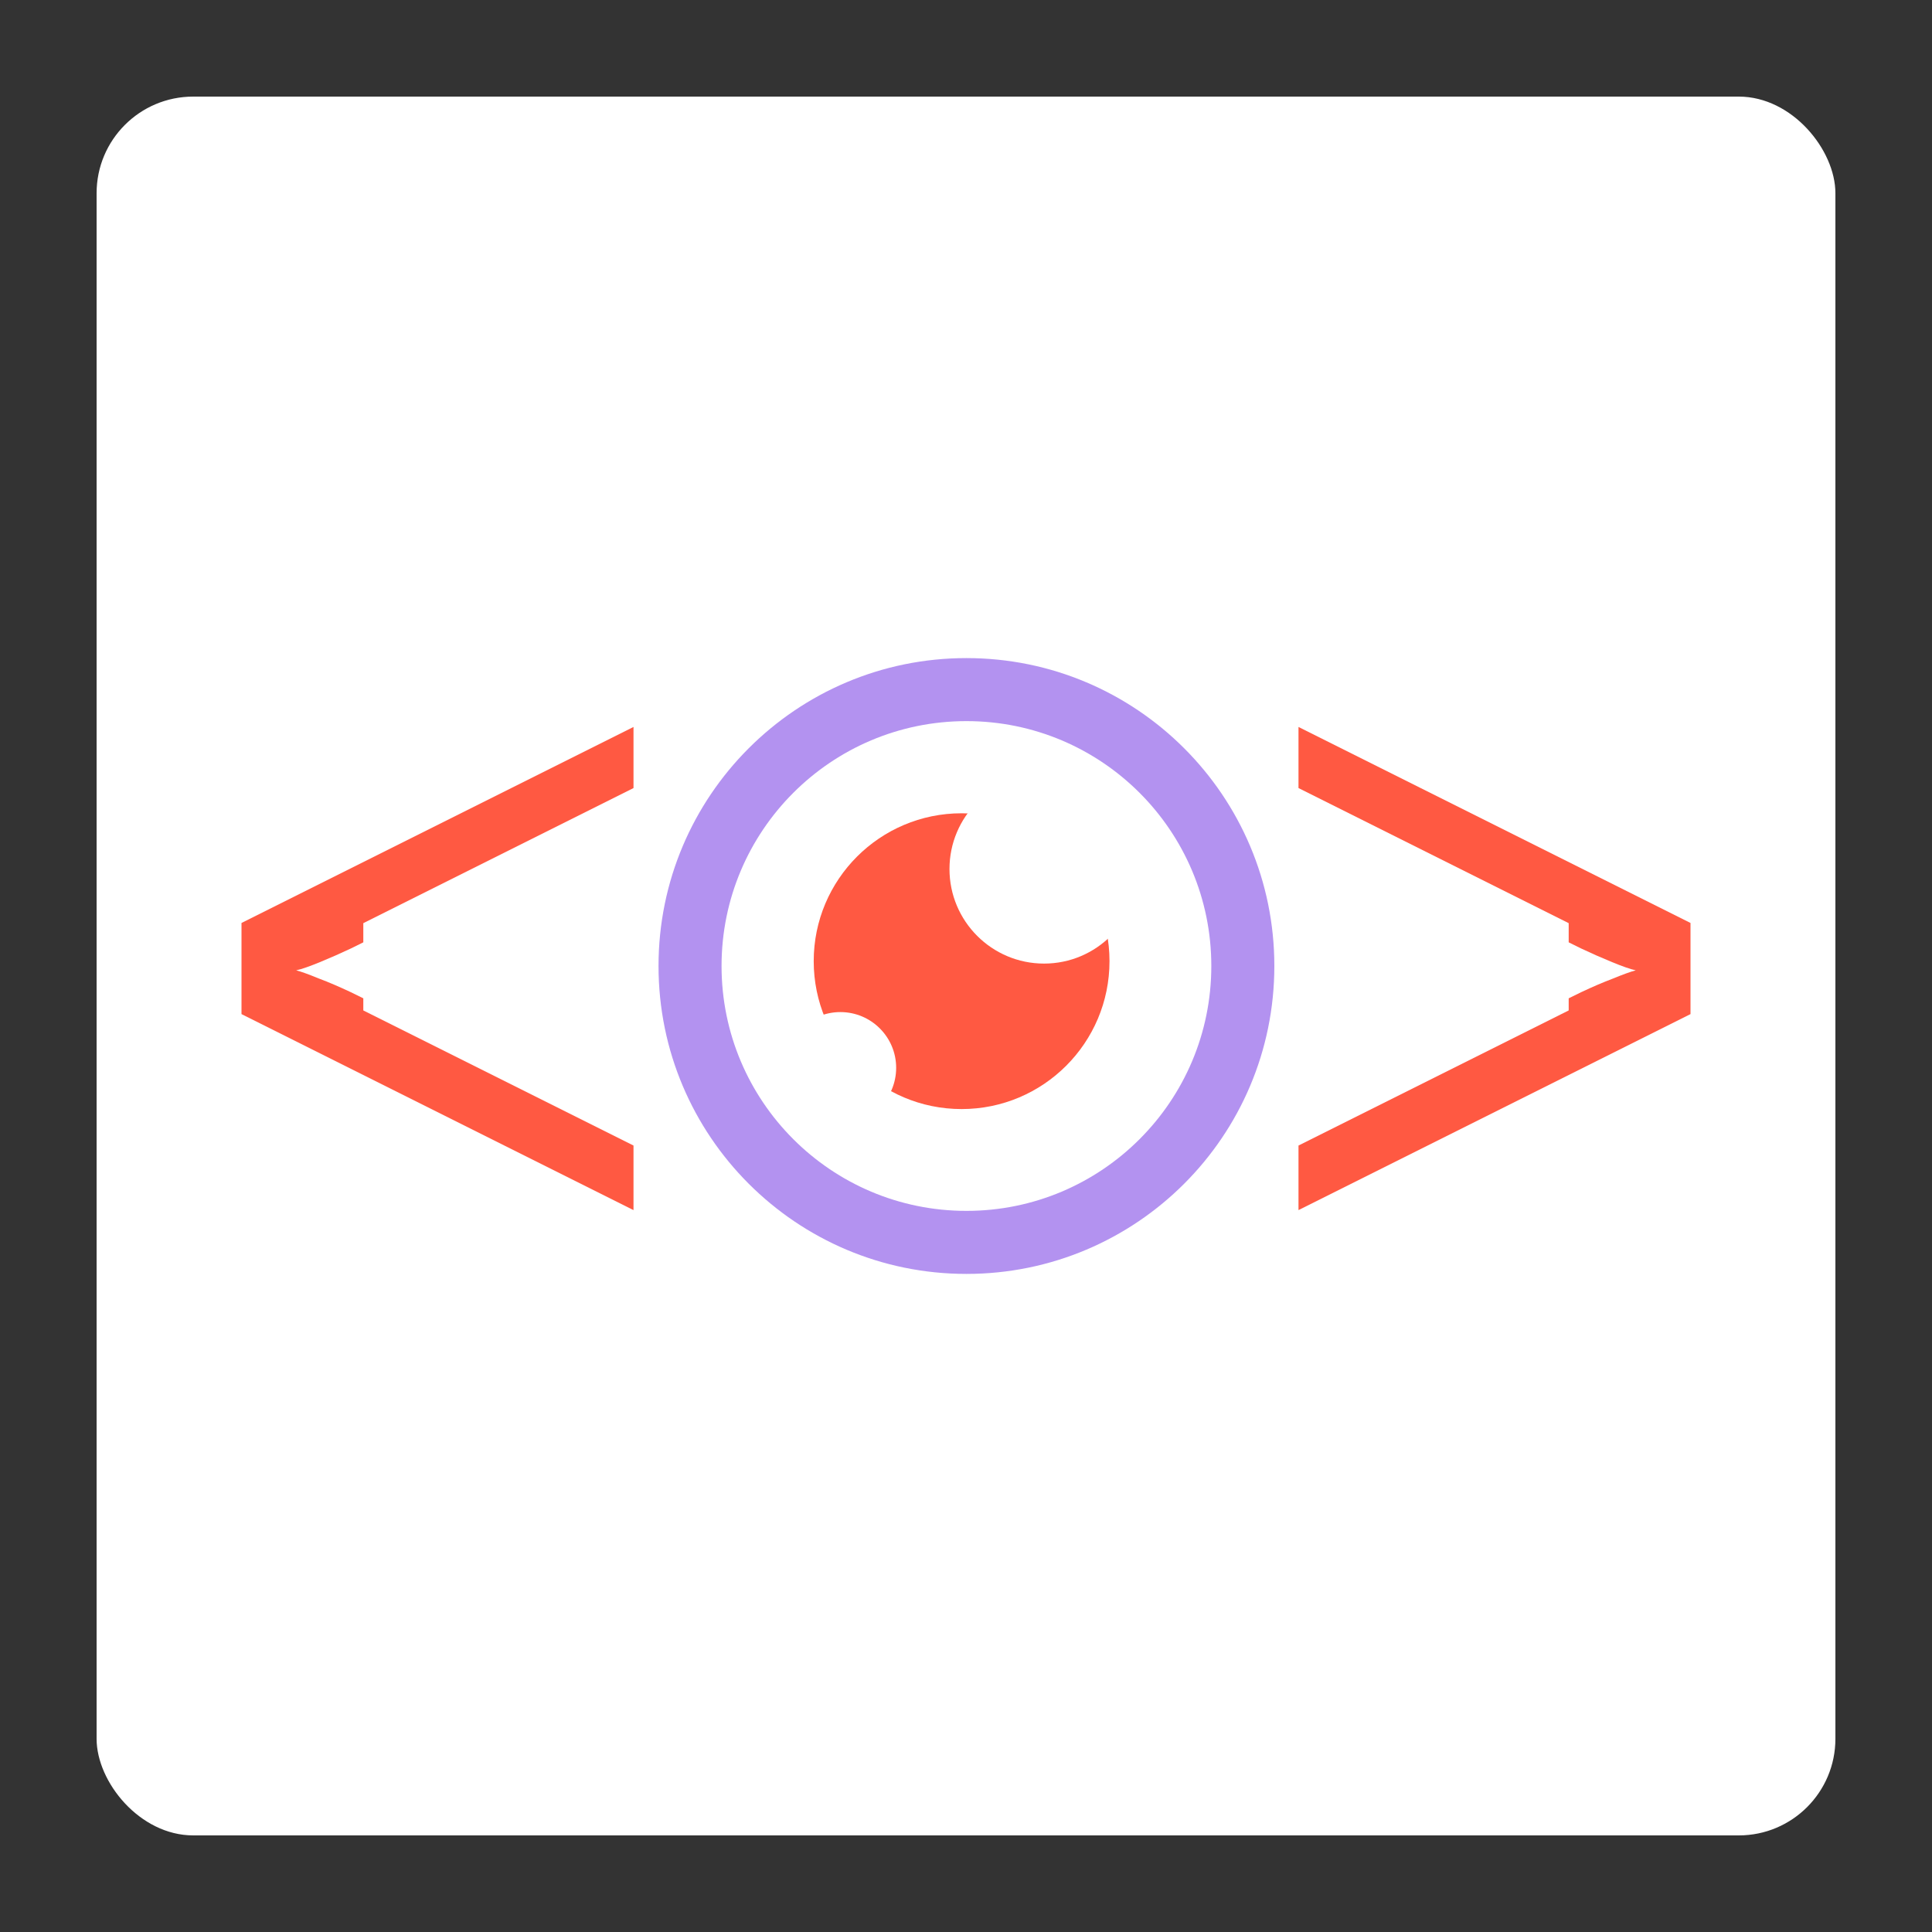 <svg width="40" height="40" viewBox="0 0 40 40" fill="none" xmlns="http://www.w3.org/2000/svg">
<rect x="0" y="0" width="40" height="40" fill="#333333" stroke="none"/>
<rect x="2" y="2" width="36" height="36" rx="2" fill="white"/>
<path d="M35 19.109V20.996L26.884 25.054V23.717L32.478 20.92V20.669L32.735 20.543C32.974 20.43 33.194 20.336 33.395 20.26C33.609 20.172 33.767 20.115 33.867 20.09C33.754 20.065 33.59 20.008 33.377 19.92C33.163 19.832 32.949 19.738 32.735 19.637L32.478 19.51V19.113L26.884 16.316V15.051L35 19.109Z" fill="#FF5942"/>
<path d="M5 19.109V20.996L13.116 25.054V23.717L7.522 20.92V20.669L7.265 20.543C7.026 20.43 6.806 20.336 6.604 20.26C6.39 20.172 6.233 20.115 6.132 20.09C6.246 20.065 6.409 20.008 6.623 19.92C6.837 19.832 7.051 19.738 7.265 19.637L7.522 19.51V19.113L13.116 16.316V15.051L5 19.109Z" fill="#FF5942"/>
<path d="M26.384 20C26.384 23.521 23.53 26.375 20.009 26.375C16.488 26.375 13.634 23.521 13.634 20C13.634 16.479 16.488 13.625 20.009 13.625C23.53 13.625 26.384 16.479 26.384 20Z" fill="#B392F0"/>
<path d="M25.079 20C25.079 22.8 22.809 25.07 20.009 25.07C17.209 25.07 14.939 22.8 14.939 20C14.939 17.2 17.209 14.93 20.009 14.93C22.809 14.93 25.079 17.2 25.079 20Z" fill="white"/>
<path d="M22.971 19.9C22.971 21.591 21.6 22.962 19.909 22.962C18.218 22.962 16.847 21.591 16.847 19.9C16.847 18.209 18.218 16.838 19.909 16.838C21.6 16.838 22.971 18.209 22.971 19.9Z" fill="#FF5942"/>
<path d="M23.573 17.992C23.573 19.073 22.697 19.95 21.616 19.95C20.535 19.95 19.658 19.073 19.658 17.992C19.658 16.911 20.535 16.035 21.616 16.035C22.697 16.035 23.573 16.911 23.573 17.992Z" fill="white"/>
<path d="M18.554 22.108C18.554 22.746 18.037 23.263 17.399 23.263C16.762 23.263 16.245 22.746 16.245 22.108C16.245 21.471 16.762 20.954 17.399 20.954C18.037 20.954 18.554 21.471 18.554 22.108Z" fill="white"/>
</svg>
